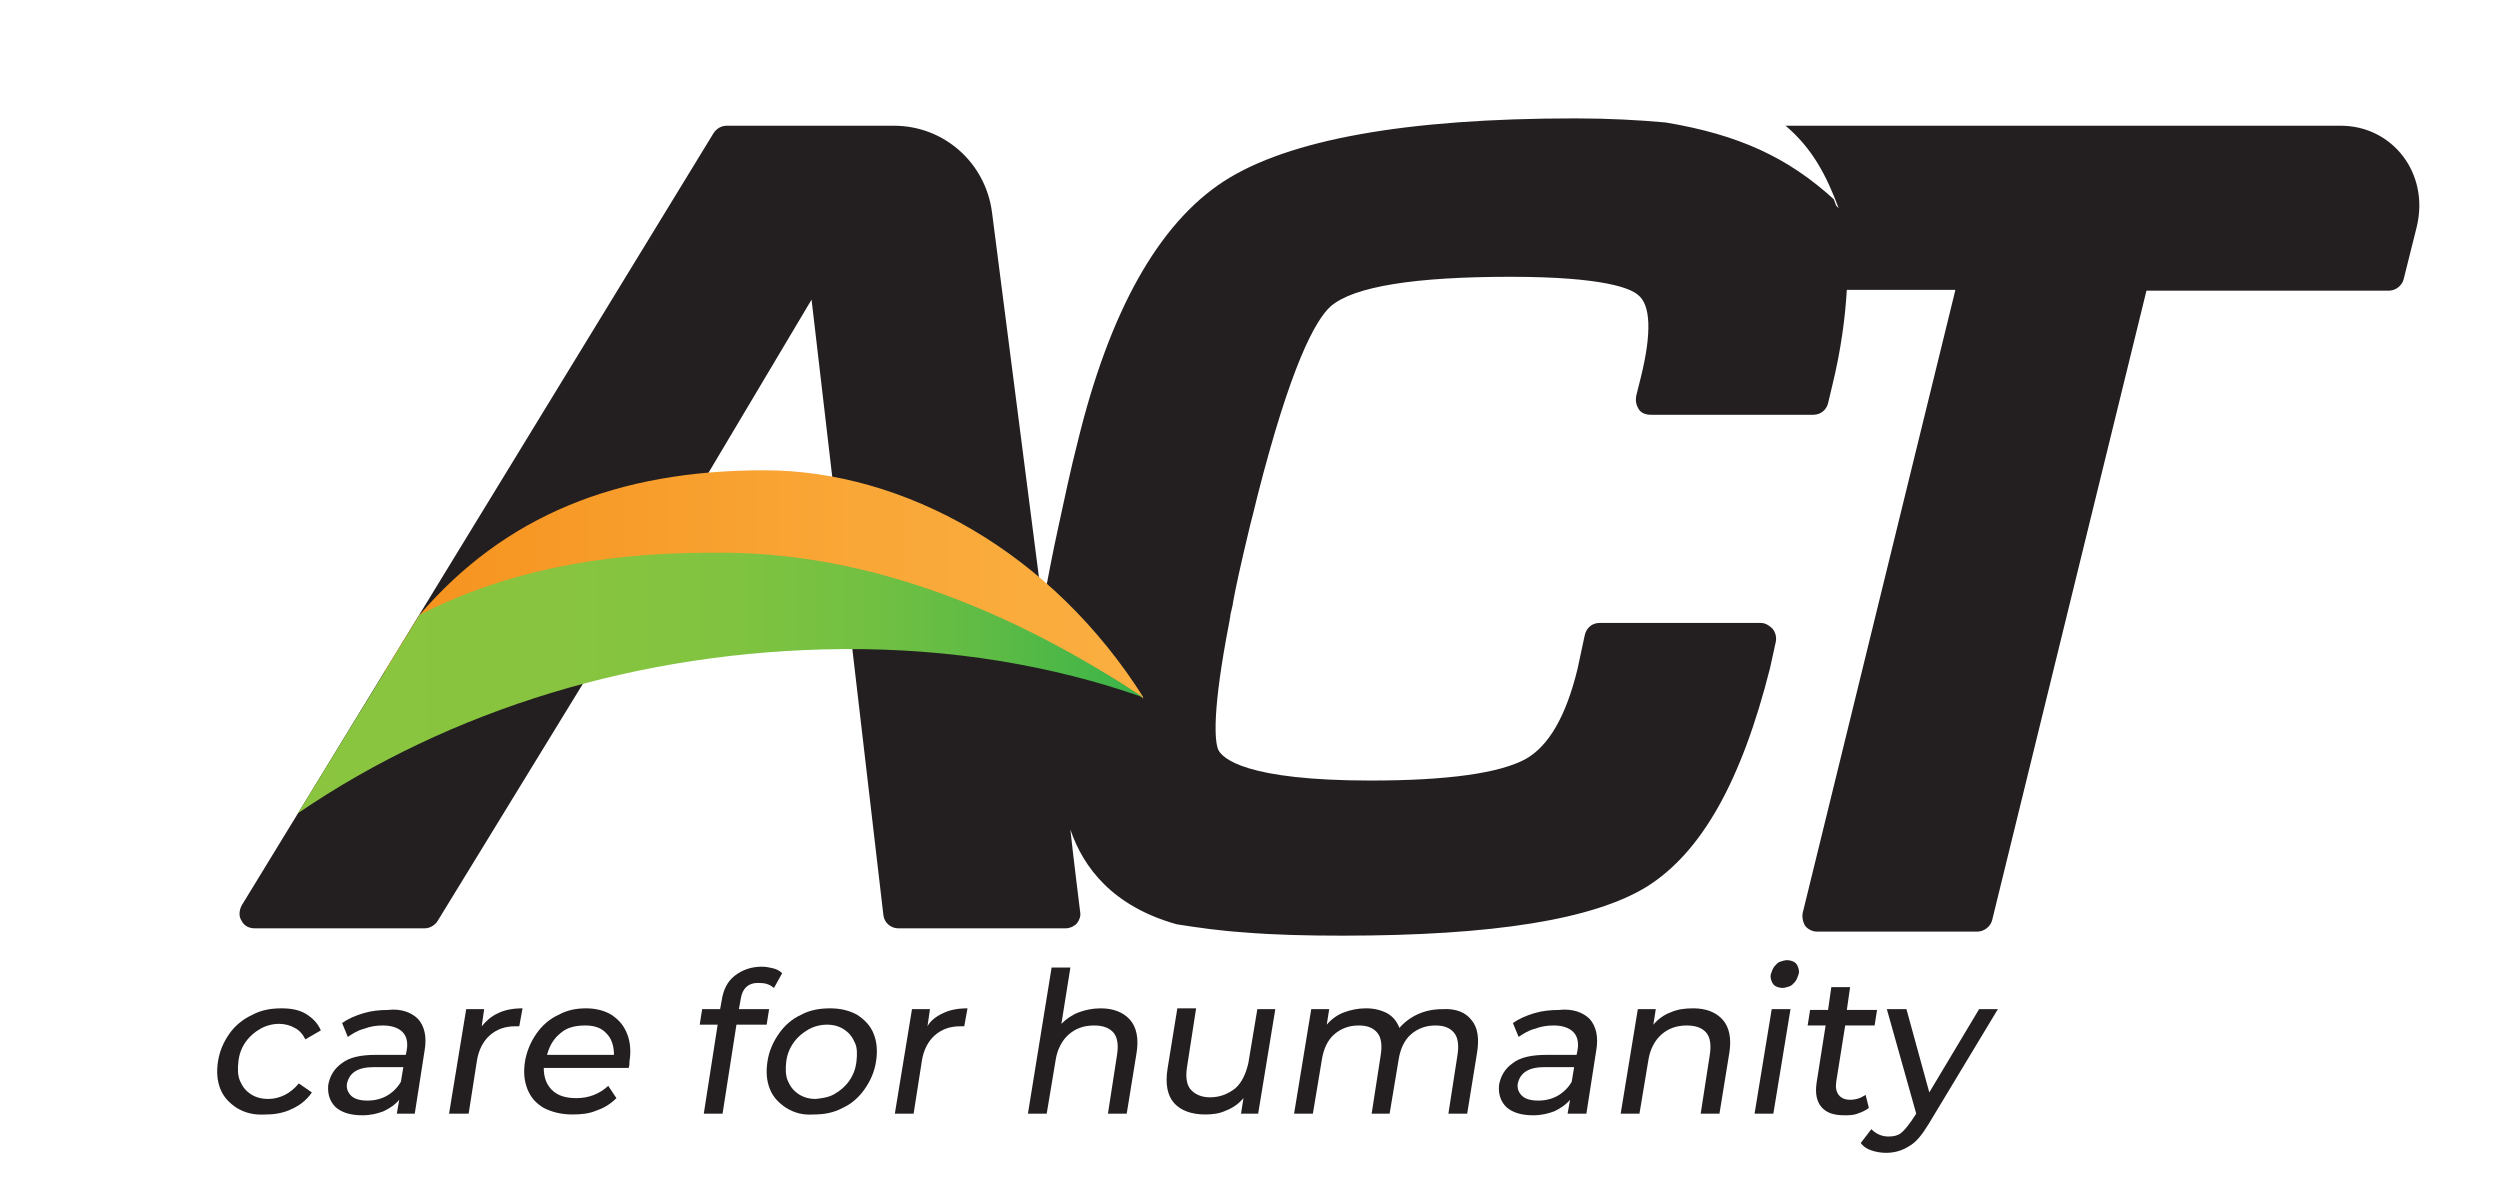 <?xml version="1.0" encoding="utf-8"?>
<!-- Generator: Adobe Illustrator 21.0.0, SVG Export Plug-In . SVG Version: 6.00 Build 0)  -->
<svg version="1.1" id="Layer_1" xmlns="http://www.w3.org/2000/svg" xmlns:xlink="http://www.w3.org/1999/xlink" x="0px" y="0px"
	 viewBox="0 0 306.2 146" style="enable-background:new 0 0 306.2 146;" xml:space="preserve">
<style type="text/css">
	.st0{clip-path:url(#SVGID_2_);fill:#231F20;}
	.st1{clip-path:url(#SVGID_4_);fill:url(#SVGID_5_);}
	.st2{clip-path:url(#SVGID_7_);fill:url(#SVGID_8_);}
	.st3{clip-path:url(#SVGID_10_);fill:url(#SVGID_11_);}
	.st4{clip-path:url(#SVGID_13_);fill:#231F20;}
</style>
<title>ACT LOGO</title>
<g>
	<defs>
		<rect id="SVGID_1_" x="-29.7" y="-32.3" width="401.7" height="210.6"/>
	</defs>
	<clipPath id="SVGID_2_">
		<use xlink:href="#SVGID_1_"  style="overflow:visible;"/>
	</clipPath>
	<path class="st0" d="M286.7,15.4h-68c3.3,2.8,5,6.1,6.5,10.1c-0.1-0.1-0.2-0.2-0.3-0.3c-0.1-0.3-0.2-0.5-0.3-0.8
		C219,19.3,213,16.5,204,15c-3.3-0.3-7-0.5-11.1-0.5c-20.7,0-35.1,2.6-43,7.7c-8,5.2-14,15.9-17.9,31.9c-0.9,3.5-1.6,6.9-2.3,10.1
		c-0.8,3.6-1.4,6.9-2,10L121.5,26c-0.8-6.1-5.9-10.6-12-10.6H89c-0.6,0-1.2,0.3-1.6,0.9l-57.8,94.6c-0.3,0.6-0.4,1.3,0,1.9
		c0.3,0.6,0.9,0.9,1.6,0.9H52c0.6,0,1.2-0.3,1.6-0.9l17.7-28.9l28.1-47.2l8.8,75.4c0.1,0.9,0.9,1.6,1.8,1.6h20.5
		c0.5,0,1-0.2,1.4-0.6c0.3-0.4,0.5-0.9,0.4-1.4c0,0-0.9-7.2-1.2-10.1c1.6,4.7,5.2,9.4,13,11.6c2.5,0.4,5.3,0.8,8.3,1
		c3.6,0.3,7.6,0.4,12,0.4c18.6,0,30.8-2,37.3-6c6.7-4.2,11.6-12.9,15.1-26.8l0.7-3.2c0.1-0.5,0-1.1-0.4-1.6
		c-0.4-0.4-0.9-0.7-1.4-0.7h-19.8c-0.9,0-1.6,0.6-1.8,1.5l-0.9,4.2c-1.4,5.7-3.5,9.4-6.4,11c-3.2,1.7-9.5,2.6-18.9,2.6
		c-15.3,0-18.2-2.7-18.7-3.8c-0.4-1-0.8-4.5,1.4-15.8c0-0.2,0.1-0.4,0.1-0.7c0.1-0.4,0.2-0.9,0.3-1.3c0,0,0-0.1,0-0.1
		c0.3-1.7,0.9-4.5,2.1-9.5h0c0.3-1.2,0.6-2.3,0.9-3.6c4.1-16.1,7.1-21.6,9-23.3c2.8-2.4,10.2-3.6,22-3.6c11.7,0,14.8,1.5,15.6,2.2
		c1.6,1.2,1.7,4.7,0.4,10l-0.6,2.4c-0.1,0.6,0,1.1,0.3,1.6c0.3,0.5,0.9,0.7,1.5,0.7h19.9c0.9,0,1.6-0.6,1.8-1.4l0.5-2.1
		c1.1-4.5,1.6-8.4,1.8-11.8h13.3l-18.7,76.3c-0.1,0.5,0,1.1,0.3,1.6c0.3,0.4,0.9,0.7,1.4,0.7h19.7c0.8,0,1.6-0.6,1.8-1.4l18.9-77.1
		h29.7c0.8,0,1.6-0.6,1.8-1.4l1.6-6.4C297.6,21.2,293,15.4,286.7,15.4"/>
</g>
<g>
	<defs>
		<path id="SVGID_3_" d="M140,85.6C140,85.6,140,85.5,140,85.6c0,0-0.1-0.1-0.1-0.1C140,85.5,140,85.5,140,85.6"/>
	</defs>
	<clipPath id="SVGID_4_">
		<use xlink:href="#SVGID_3_"  style="overflow:visible;"/>
	</clipPath>
	
		<linearGradient id="SVGID_5_" gradientUnits="userSpaceOnUse" x1="-412.103" y1="371.167" x2="-411.749" y2="371.167" gradientTransform="matrix(245.57 70.202 70.202 -245.57 75196.844 120138.508)">
		<stop  offset="0" style="stop-color:#8BC53F"/>
		<stop  offset="1" style="stop-color:#8BC53F"/>
	</linearGradient>
	<polygon class="st1" points="139.9,85.5 140.1,85.5 140,85.6 139.9,85.6 	"/>
</g>
<g>
	<defs>
		<path id="SVGID_6_" d="M51.4,75.3l-4.4,7.1c10.8-7.8,26.2-12.4,43.9-12c18.6,0.4,36.1,6.1,49.1,15.1c0,0,0.1,0,0.1,0
			c-11.2-17.8-29.3-27.9-46.5-27.9C75.5,57.6,61.8,63.2,51.4,75.3"/>
	</defs>
	<clipPath id="SVGID_7_">
		<use xlink:href="#SVGID_6_"  style="overflow:visible;"/>
	</clipPath>
	
		<linearGradient id="SVGID_8_" gradientUnits="userSpaceOnUse" x1="-412.075" y1="370.992" x2="-411.721" y2="370.992" gradientTransform="matrix(263.048 0 0 -263.048 108442.281 97660.047)">
		<stop  offset="0" style="stop-color:#F6921E"/>
		<stop  offset="0.617" style="stop-color:#F9A737"/>
		<stop  offset="1" style="stop-color:#FAAF40"/>
	</linearGradient>
	<rect x="46.9" y="57.6" class="st2" width="93.1" height="27.9"/>
</g>
<g>
	<defs>
		<path id="SVGID_9_" d="M51.4,75.3L36.5,99.6c18.6-12.7,41.9-19.9,66.7-20.1c13.3-0.1,25.7,2,36.8,5.9c-13.6-9-31.2-17.4-50.6-17.7
			c-0.8,0-1.6,0-2.4,0C72.9,67.7,61.4,70.2,51.4,75.3"/>
	</defs>
	<clipPath id="SVGID_10_">
		<use xlink:href="#SVGID_9_"  style="overflow:visible;"/>
	</clipPath>
	
		<linearGradient id="SVGID_11_" gradientUnits="userSpaceOnUse" x1="-412.102" y1="371.068" x2="-411.748" y2="371.068" gradientTransform="matrix(292.334 0 0 -292.334 120508.016 108559.508)">
		<stop  offset="0" style="stop-color:#8BC53F"/>
		<stop  offset="2.604170e-03" style="stop-color:#8BC53F"/>
		<stop  offset="0.327" style="stop-color:#88C43F"/>
		<stop  offset="0.52" style="stop-color:#80C340"/>
		<stop  offset="0.68" style="stop-color:#72C042"/>
		<stop  offset="0.821" style="stop-color:#5EBB45"/>
		<stop  offset="0.949" style="stop-color:#44B648"/>
		<stop  offset="1" style="stop-color:#37B34A"/>
	</linearGradient>
	<rect x="36.5" y="67.7" class="st3" width="103.4" height="31.9"/>
</g>
<g>
	<defs>
		<rect id="SVGID_12_" x="-29.7" y="-32.3" width="401.7" height="210.6"/>
	</defs>
	<clipPath id="SVGID_13_">
		<use xlink:href="#SVGID_12_"  style="overflow:visible;"/>
	</clipPath>
	<path class="st4" d="M219.2,120.8c0.3-0.1,0.5-0.4,0.7-0.6c0.2-0.3,0.3-0.6,0.4-0.9c0.1-0.3,0-0.7-0.1-0.9
		c-0.1-0.3-0.3-0.5-0.5-0.6s-0.5-0.2-0.8-0.2s-0.6,0.1-0.9,0.2c-0.3,0.1-0.5,0.4-0.7,0.6c-0.2,0.3-0.3,0.6-0.4,0.9
		c-0.1,0.3,0,0.7,0.1,0.9c0.1,0.3,0.3,0.5,0.5,0.6c0.2,0.1,0.5,0.2,0.8,0.2C218.6,121,218.9,120.9,219.2,120.8"/>
	<path class="st4" d="M29,135.7c-0.9-0.6-1.6-1.3-2-2.3c-0.4-1-0.5-2.1-0.3-3.4c0.2-1.3,0.7-2.4,1.4-3.4c0.7-1,1.7-1.8,2.8-2.3
		c1.1-0.6,2.3-0.8,3.6-0.8c1.2,0,2.2,0.2,3,0.7c0.8,0.5,1.4,1.1,1.8,2l-1.9,1.1c-0.3-0.6-0.7-1.1-1.3-1.4c-0.5-0.3-1.2-0.5-1.9-0.5
		c-0.8,0-1.6,0.2-2.3,0.6c-0.7,0.4-1.3,0.9-1.8,1.6c-0.5,0.7-0.8,1.5-0.9,2.4c-0.1,0.9-0.1,1.7,0.2,2.4c0.3,0.7,0.7,1.2,1.3,1.6
		c0.6,0.4,1.3,0.6,2.2,0.6c0.7,0,1.4-0.2,2-0.5c0.6-0.3,1.2-0.8,1.7-1.4l1.6,1.1c-0.6,0.9-1.5,1.6-2.4,2c-1,0.5-2.1,0.7-3.2,0.7
		C31.1,136.6,30,136.3,29,135.7"/>
	<path class="st4" d="M51.2,124.8c0.8,0.9,1.1,2.2,0.8,3.9l-1.2,7.7h-2.2l0.3-1.7c-0.5,0.6-1.1,1-1.9,1.4c-0.8,0.3-1.6,0.5-2.6,0.5
		c-1.4,0-2.5-0.3-3.3-1c-0.7-0.7-1-1.6-0.9-2.7c0.2-1.1,0.7-2,1.7-2.7c0.9-0.7,2.3-1,4.1-1h3.7l0.1-0.5c0.2-1,0-1.8-0.5-2.3
		c-0.5-0.5-1.3-0.8-2.4-0.8c-0.8,0-1.5,0.1-2.3,0.4c-0.8,0.2-1.4,0.6-2,1l-0.7-1.7c0.7-0.5,1.6-0.9,2.6-1.2c1-0.3,2-0.4,3-0.4
		C49.1,123.5,50.4,124,51.2,124.8 M47.4,134.2c0.7-0.4,1.3-1,1.7-1.7l0.3-1.8h-3.6c-2,0-3,0.7-3.3,2c-0.1,0.6,0.1,1.1,0.5,1.5
		c0.4,0.4,1.1,0.6,2,0.6S46.7,134.6,47.4,134.2"/>
	<path class="st4" d="M61,124.1c0.8-0.4,1.8-0.6,3-0.6l-0.4,2.2c-0.1,0-0.3,0-0.5,0c-1.3,0-2.3,0.4-3.1,1.1
		c-0.8,0.7-1.4,1.8-1.6,3.2l-1,6.4H55l2.1-12.8h2.2l-0.3,2.1C59.5,125.1,60.1,124.5,61,124.1"/>
	<path class="st4" d="M77,130.8H66.6c0,1.1,0.3,2,1,2.7c0.7,0.7,1.7,1,3,1c1.5,0,2.8-0.5,3.9-1.5l1,1.5c-0.7,0.7-1.5,1.2-2.4,1.5
		c-0.9,0.4-1.9,0.5-3,0.5c-1.4,0-2.5-0.3-3.5-0.8c-1-0.6-1.6-1.3-2-2.3c-0.4-1-0.5-2.1-0.3-3.4c0.2-1.2,0.7-2.4,1.4-3.4
		c0.7-1,1.6-1.8,2.7-2.3c1.1-0.6,2.2-0.8,3.4-0.8c1.2,0,2.3,0.3,3.1,0.8c0.9,0.6,1.5,1.3,1.9,2.3c0.4,1,0.5,2.1,0.3,3.4
		C77.1,130.3,77.1,130.5,77,130.8 M68.7,126.5c-0.9,0.7-1.4,1.6-1.7,2.7h8.2c0-1.1-0.3-2-0.9-2.6c-0.6-0.7-1.5-1-2.6-1
		S69.5,125.8,68.7,126.5"/>
	<path class="st4" d="M90.7,122.5l-0.2,1.1h3.7l-0.3,1.9h-3.7l-1.7,10.9h-2.3l1.7-10.9h-2.2l0.3-1.9h2.2l0.2-1.1
		c0.2-1.3,0.7-2.3,1.6-3c0.9-0.7,2-1.1,3.3-1.1c0.5,0,1,0.1,1.4,0.2c0.4,0.1,0.8,0.3,1.1,0.6l-1,1.8c-0.5-0.4-1-0.6-1.7-0.6
		C91.7,120.3,90.9,121,90.7,122.5"/>
	<path class="st4" d="M96.3,135.7c-0.9-0.6-1.6-1.3-2-2.3c-0.4-1-0.5-2.1-0.3-3.4c0.2-1.3,0.7-2.4,1.4-3.4c0.7-1,1.6-1.8,2.7-2.3
		c1.1-0.6,2.3-0.8,3.6-0.8c1.3,0,2.4,0.3,3.3,0.8c0.9,0.6,1.6,1.3,2,2.3c0.4,1,0.5,2.1,0.3,3.4c-0.2,1.3-0.7,2.4-1.4,3.4
		c-0.7,1-1.6,1.8-2.7,2.3c-1.1,0.6-2.3,0.8-3.5,0.8C98.3,136.6,97.3,136.3,96.3,135.7 M102.2,134c0.7-0.4,1.3-0.9,1.8-1.6
		c0.5-0.7,0.8-1.5,0.9-2.4c0.1-0.9,0.1-1.7-0.2-2.3c-0.3-0.7-0.7-1.2-1.3-1.6c-0.6-0.4-1.3-0.6-2.1-0.6c-0.8,0-1.6,0.2-2.3,0.6
		c-0.7,0.4-1.3,0.9-1.8,1.6c-0.5,0.7-0.8,1.5-0.9,2.3c-0.1,0.9-0.1,1.7,0.2,2.4c0.3,0.7,0.7,1.2,1.3,1.6c0.6,0.4,1.3,0.6,2.1,0.6
		C100.8,134.5,101.5,134.4,102.2,134"/>
	<path class="st4" d="M115.5,124.1c0.8-0.4,1.8-0.6,3-0.6l-0.4,2.2c-0.1,0-0.3,0-0.5,0c-1.3,0-2.3,0.4-3.1,1.1
		c-0.8,0.7-1.4,1.8-1.6,3.2l-1,6.4h-2.3l2.1-12.8h2.2l-0.3,2.1C113.9,125.1,114.6,124.5,115.5,124.1"/>
	<path class="st4" d="M138.4,124.9c0.8,0.9,1.1,2.3,0.8,4.1l-1.2,7.4h-2.3l1.1-7.1c0.2-1.2,0.1-2.2-0.4-2.8
		c-0.5-0.6-1.3-0.9-2.4-0.9c-1.3,0-2.3,0.4-3.1,1.1c-0.8,0.7-1.4,1.8-1.6,3.1l-1.1,6.6h-2.3l2.9-17.9h2.3l-1.1,6.9
		c0.6-0.6,1.3-1.1,2.1-1.4c0.8-0.3,1.7-0.5,2.7-0.5C136.4,123.5,137.6,124,138.4,124.9"/>
	<path class="st4" d="M156.2,123.6l-2.1,12.8H152l0.3-1.9c-0.6,0.7-1.3,1.2-2.1,1.5c-0.8,0.4-1.7,0.5-2.6,0.5c-1.7,0-3-0.5-3.8-1.4
		c-0.8-0.9-1.1-2.3-0.8-4.2l1.2-7.4h2.3l-1.1,7.1c-0.2,1.2-0.1,2.2,0.4,2.8c0.5,0.6,1.3,1,2.4,1c1.2,0,2.2-0.4,3.1-1.1
		c0.8-0.7,1.3-1.8,1.6-3.1l1.1-6.6H156.2z"/>
	<path class="st4" d="M180.2,124.9c0.8,0.9,1,2.3,0.7,4.1l-1.2,7.4h-2.3l1.1-7.1c0.2-1.2,0.1-2.2-0.4-2.8c-0.5-0.6-1.2-0.9-2.3-0.9
		c-1.2,0-2.2,0.4-3,1.1c-0.8,0.7-1.3,1.8-1.5,3.1l-1.1,6.6H168l1.1-7.1c0.2-1.2,0.1-2.2-0.4-2.8c-0.5-0.6-1.2-0.9-2.3-0.9
		c-1.2,0-2.2,0.4-3,1.1c-0.8,0.7-1.3,1.8-1.5,3.1l-1.1,6.6h-2.3l2.1-12.8h2.2l-0.3,1.9c0.6-0.7,1.3-1.2,2.1-1.5
		c0.8-0.3,1.7-0.5,2.7-0.5c1,0,1.8,0.2,2.6,0.6c0.7,0.4,1.2,1,1.5,1.8c0.6-0.7,1.4-1.3,2.3-1.7c0.9-0.4,1.9-0.6,3-0.6
		C178.3,123.5,179.5,124,180.2,124.9"/>
	<path class="st4" d="M194.7,124.8c0.8,0.9,1.1,2.2,0.8,3.9l-1.2,7.7H192l0.3-1.7c-0.5,0.6-1.1,1-1.9,1.4c-0.8,0.3-1.6,0.5-2.6,0.5
		c-1.4,0-2.5-0.3-3.3-1c-0.7-0.7-1-1.6-0.9-2.7c0.2-1.1,0.7-2,1.7-2.7c0.9-0.7,2.3-1,4.1-1h3.7l0.1-0.5c0.2-1,0-1.8-0.5-2.3
		c-0.5-0.5-1.3-0.8-2.4-0.8c-0.8,0-1.5,0.1-2.3,0.4c-0.8,0.2-1.4,0.6-2,1l-0.7-1.7c0.7-0.5,1.6-0.9,2.6-1.2c1-0.3,2-0.4,3-0.4
		C192.6,123.5,193.9,124,194.7,124.8 M190.8,134.2c0.7-0.4,1.3-1,1.7-1.7l0.3-1.8h-3.6c-2,0-3,0.7-3.3,2c-0.1,0.6,0.1,1.1,0.5,1.5
		c0.4,0.4,1.1,0.6,2,0.6C189.3,134.8,190.1,134.6,190.8,134.2"/>
	<path class="st4" d="M211,124.9c0.8,0.9,1.1,2.3,0.8,4.1l-1.2,7.4h-2.3l1.1-7.1c0.2-1.2,0.1-2.2-0.4-2.8c-0.5-0.6-1.3-0.9-2.4-0.9
		c-1.3,0-2.3,0.4-3.1,1.1c-0.8,0.7-1.4,1.8-1.6,3.1l-1.1,6.6h-2.3l2.1-12.8h2.2l-0.3,1.9c0.6-0.7,1.3-1.2,2.1-1.5
		c0.9-0.4,1.8-0.5,2.8-0.5C209,123.5,210.2,124,211,124.9"/>
	<polygon class="st4" points="217,123.6 219.3,123.6 217.2,136.4 214.9,136.4 	"/>
	<path class="st4" d="M228.9,135.7c-0.4,0.3-0.8,0.5-1.4,0.7c-0.5,0.2-1.1,0.2-1.6,0.2c-1.3,0-2.2-0.3-2.8-1c-0.6-0.7-0.8-1.7-0.6-3
		l1.1-7h-2.2l0.3-1.9h2.2l0.4-2.8h2.3l-0.4,2.8h3.7l-0.3,1.9H226l-1.1,6.9c-0.1,0.7,0,1.2,0.3,1.6c0.3,0.4,0.8,0.6,1.4,0.6
		c0.7,0,1.3-0.2,1.9-0.6L228.9,135.7z"/>
	<path class="st4" d="M244.7,123.6l-8.5,14.1c-0.8,1.3-1.5,2.2-2.4,2.7c-0.8,0.5-1.7,0.8-2.8,0.8c-0.6,0-1.2-0.1-1.8-0.3
		c-0.6-0.2-1-0.5-1.3-0.9l1.3-1.7c0.6,0.6,1.3,0.9,2.1,0.9c0.6,0,1.1-0.1,1.5-0.4c0.4-0.3,0.8-0.8,1.3-1.5l0.6-0.9l-3.6-12.8h2.4
		l2.8,10.2l6.1-10.2H244.7z"/>
</g>
</svg>
